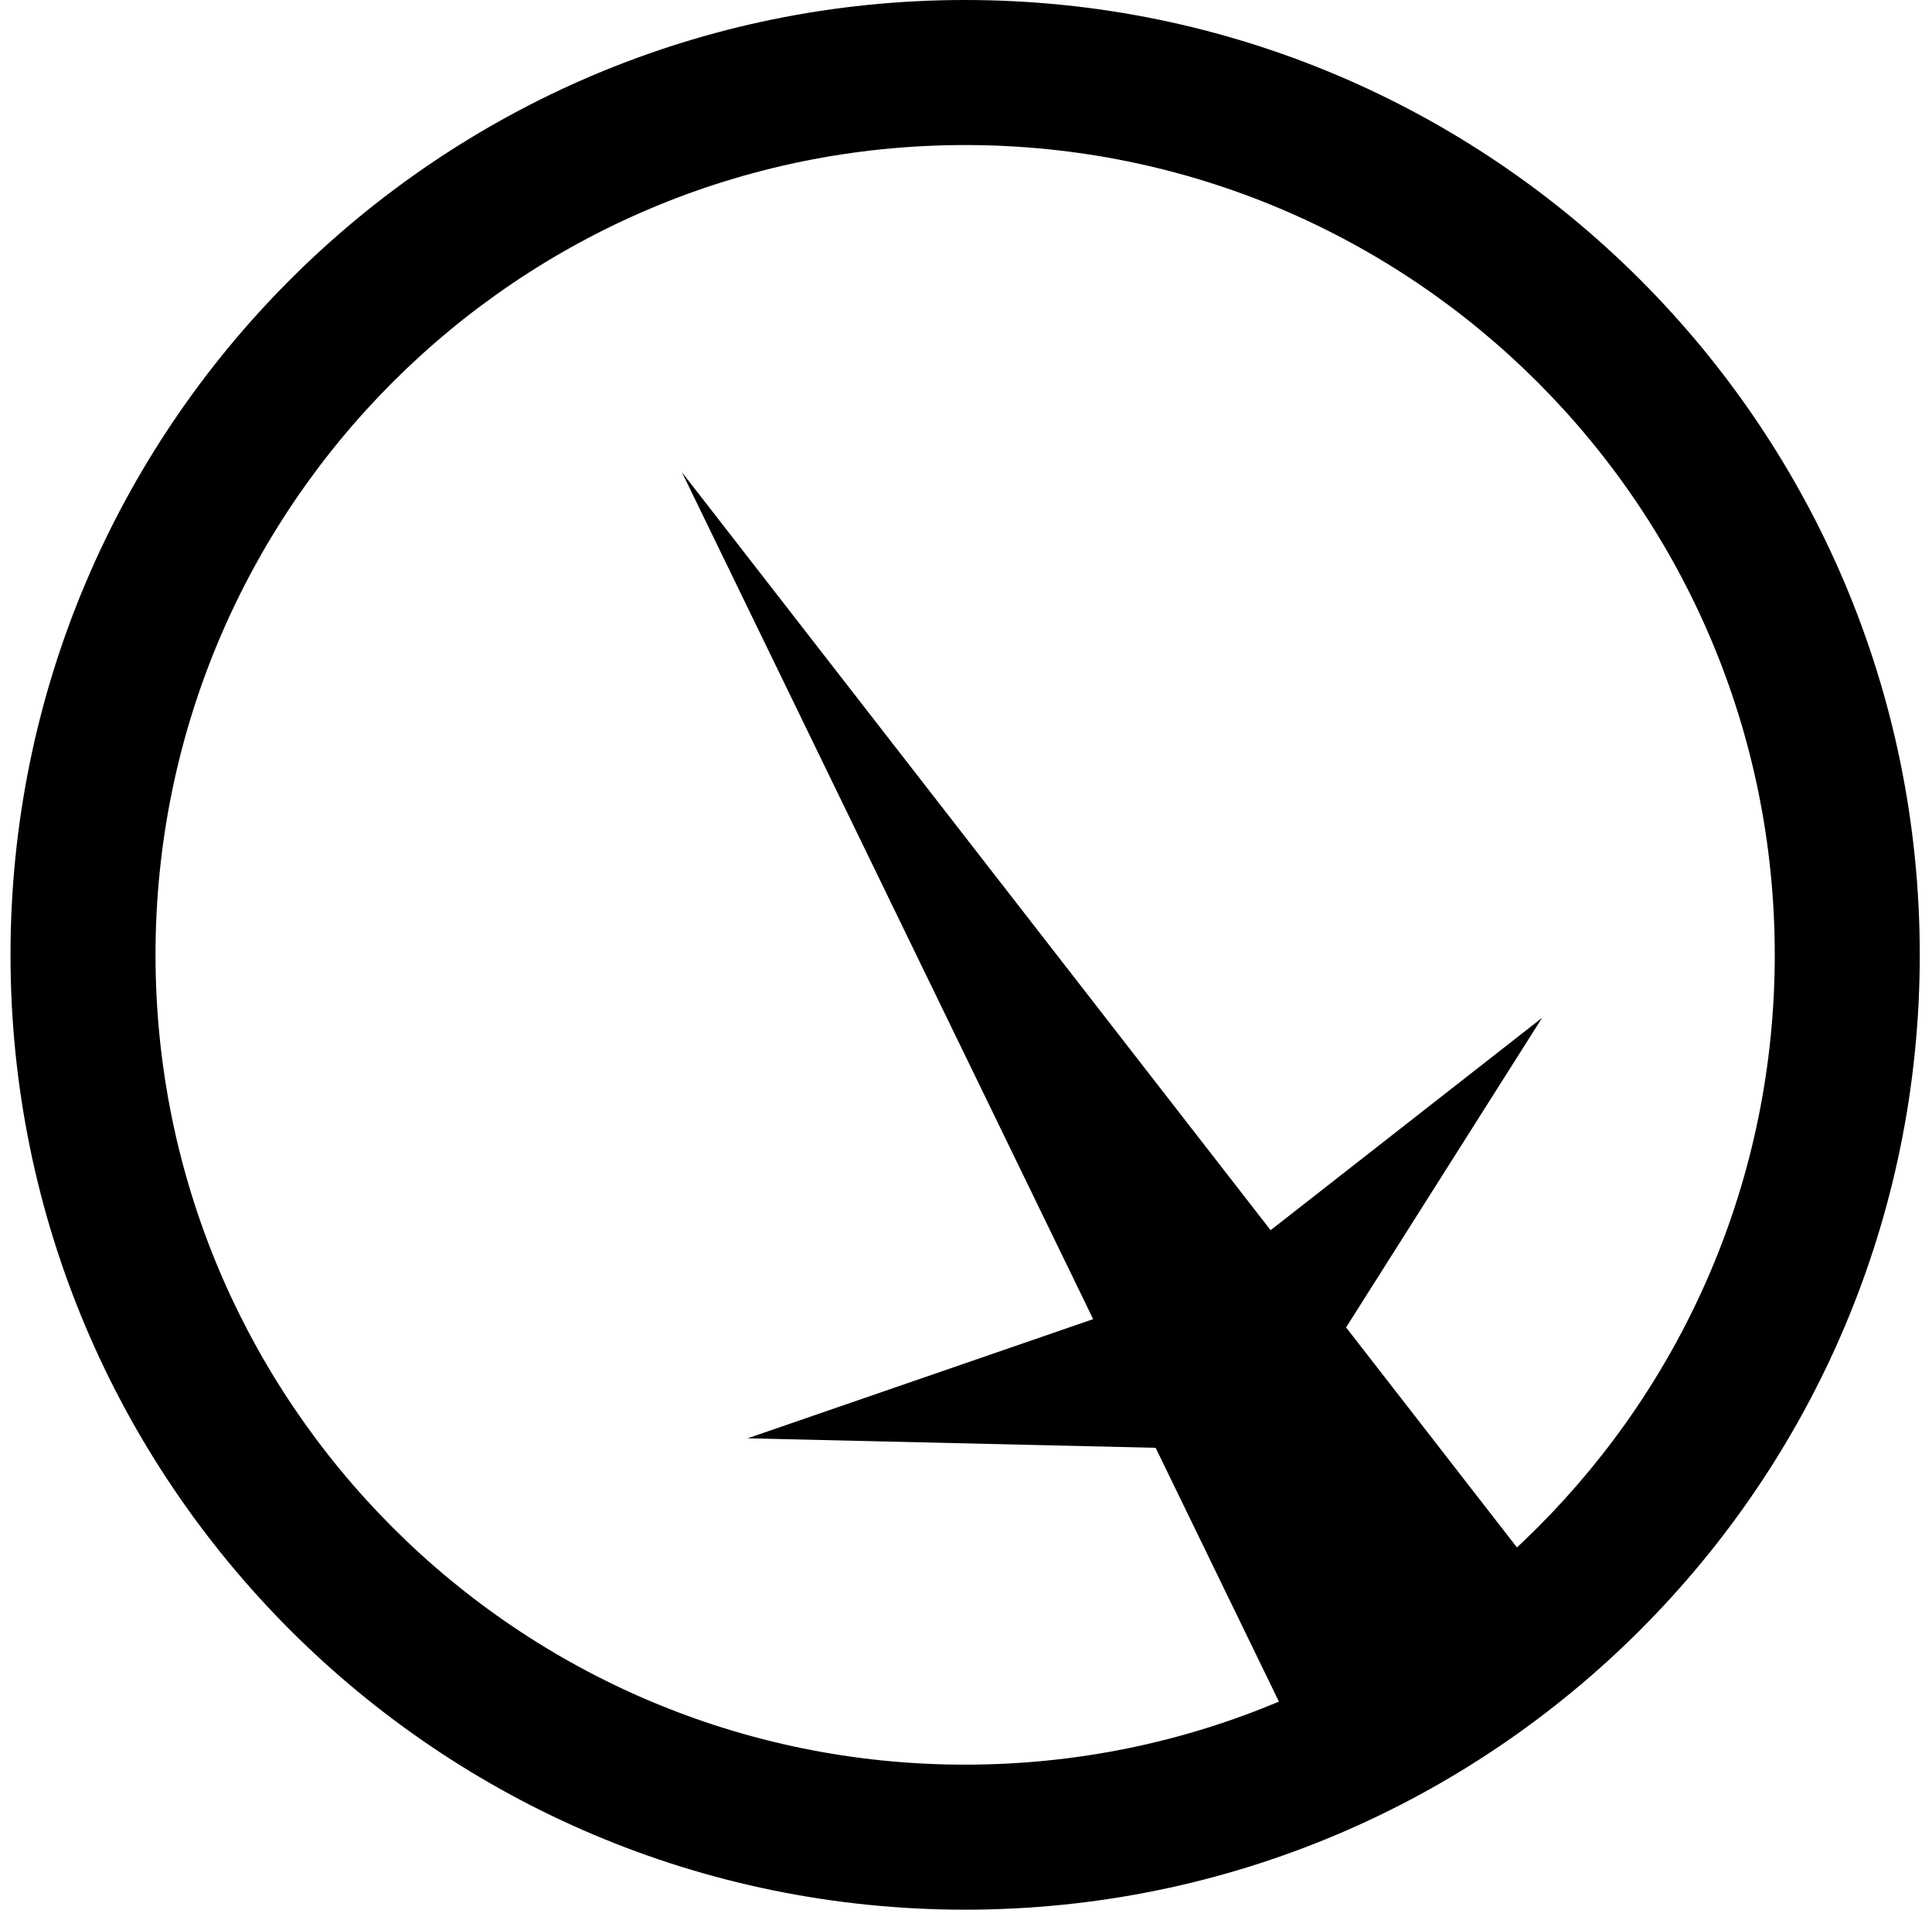 <svg width="85" height="84" viewBox="0 0 85 84" fill="none" xmlns="http://www.w3.org/2000/svg">
<path fill-rule="evenodd" clip-rule="evenodd" d="M42.462 84C65.658 84 84.462 65.196 84.462 42C84.462 18.804 65.658 0 42.462 0C19.266 0 0.462 18.804 0.462 42C0.462 65.196 19.266 84 42.462 84ZM42.462 77.621C62.135 77.621 78.082 61.673 78.082 42C78.082 22.328 62.135 6.38 42.462 6.38C22.79 6.38 6.842 22.328 6.842 42C6.842 61.673 22.79 77.621 42.462 77.621Z" fill="black"/>
<path fill-rule="evenodd" clip-rule="evenodd" d="M55.901 54.112L30 20.769L48.095 58.024L32.892 63.266L50.844 63.684L58.436 79.313L70.154 72.462L59.222 58.388L67.846 44.77L55.901 54.112Z" fill="black"/>
</svg>
